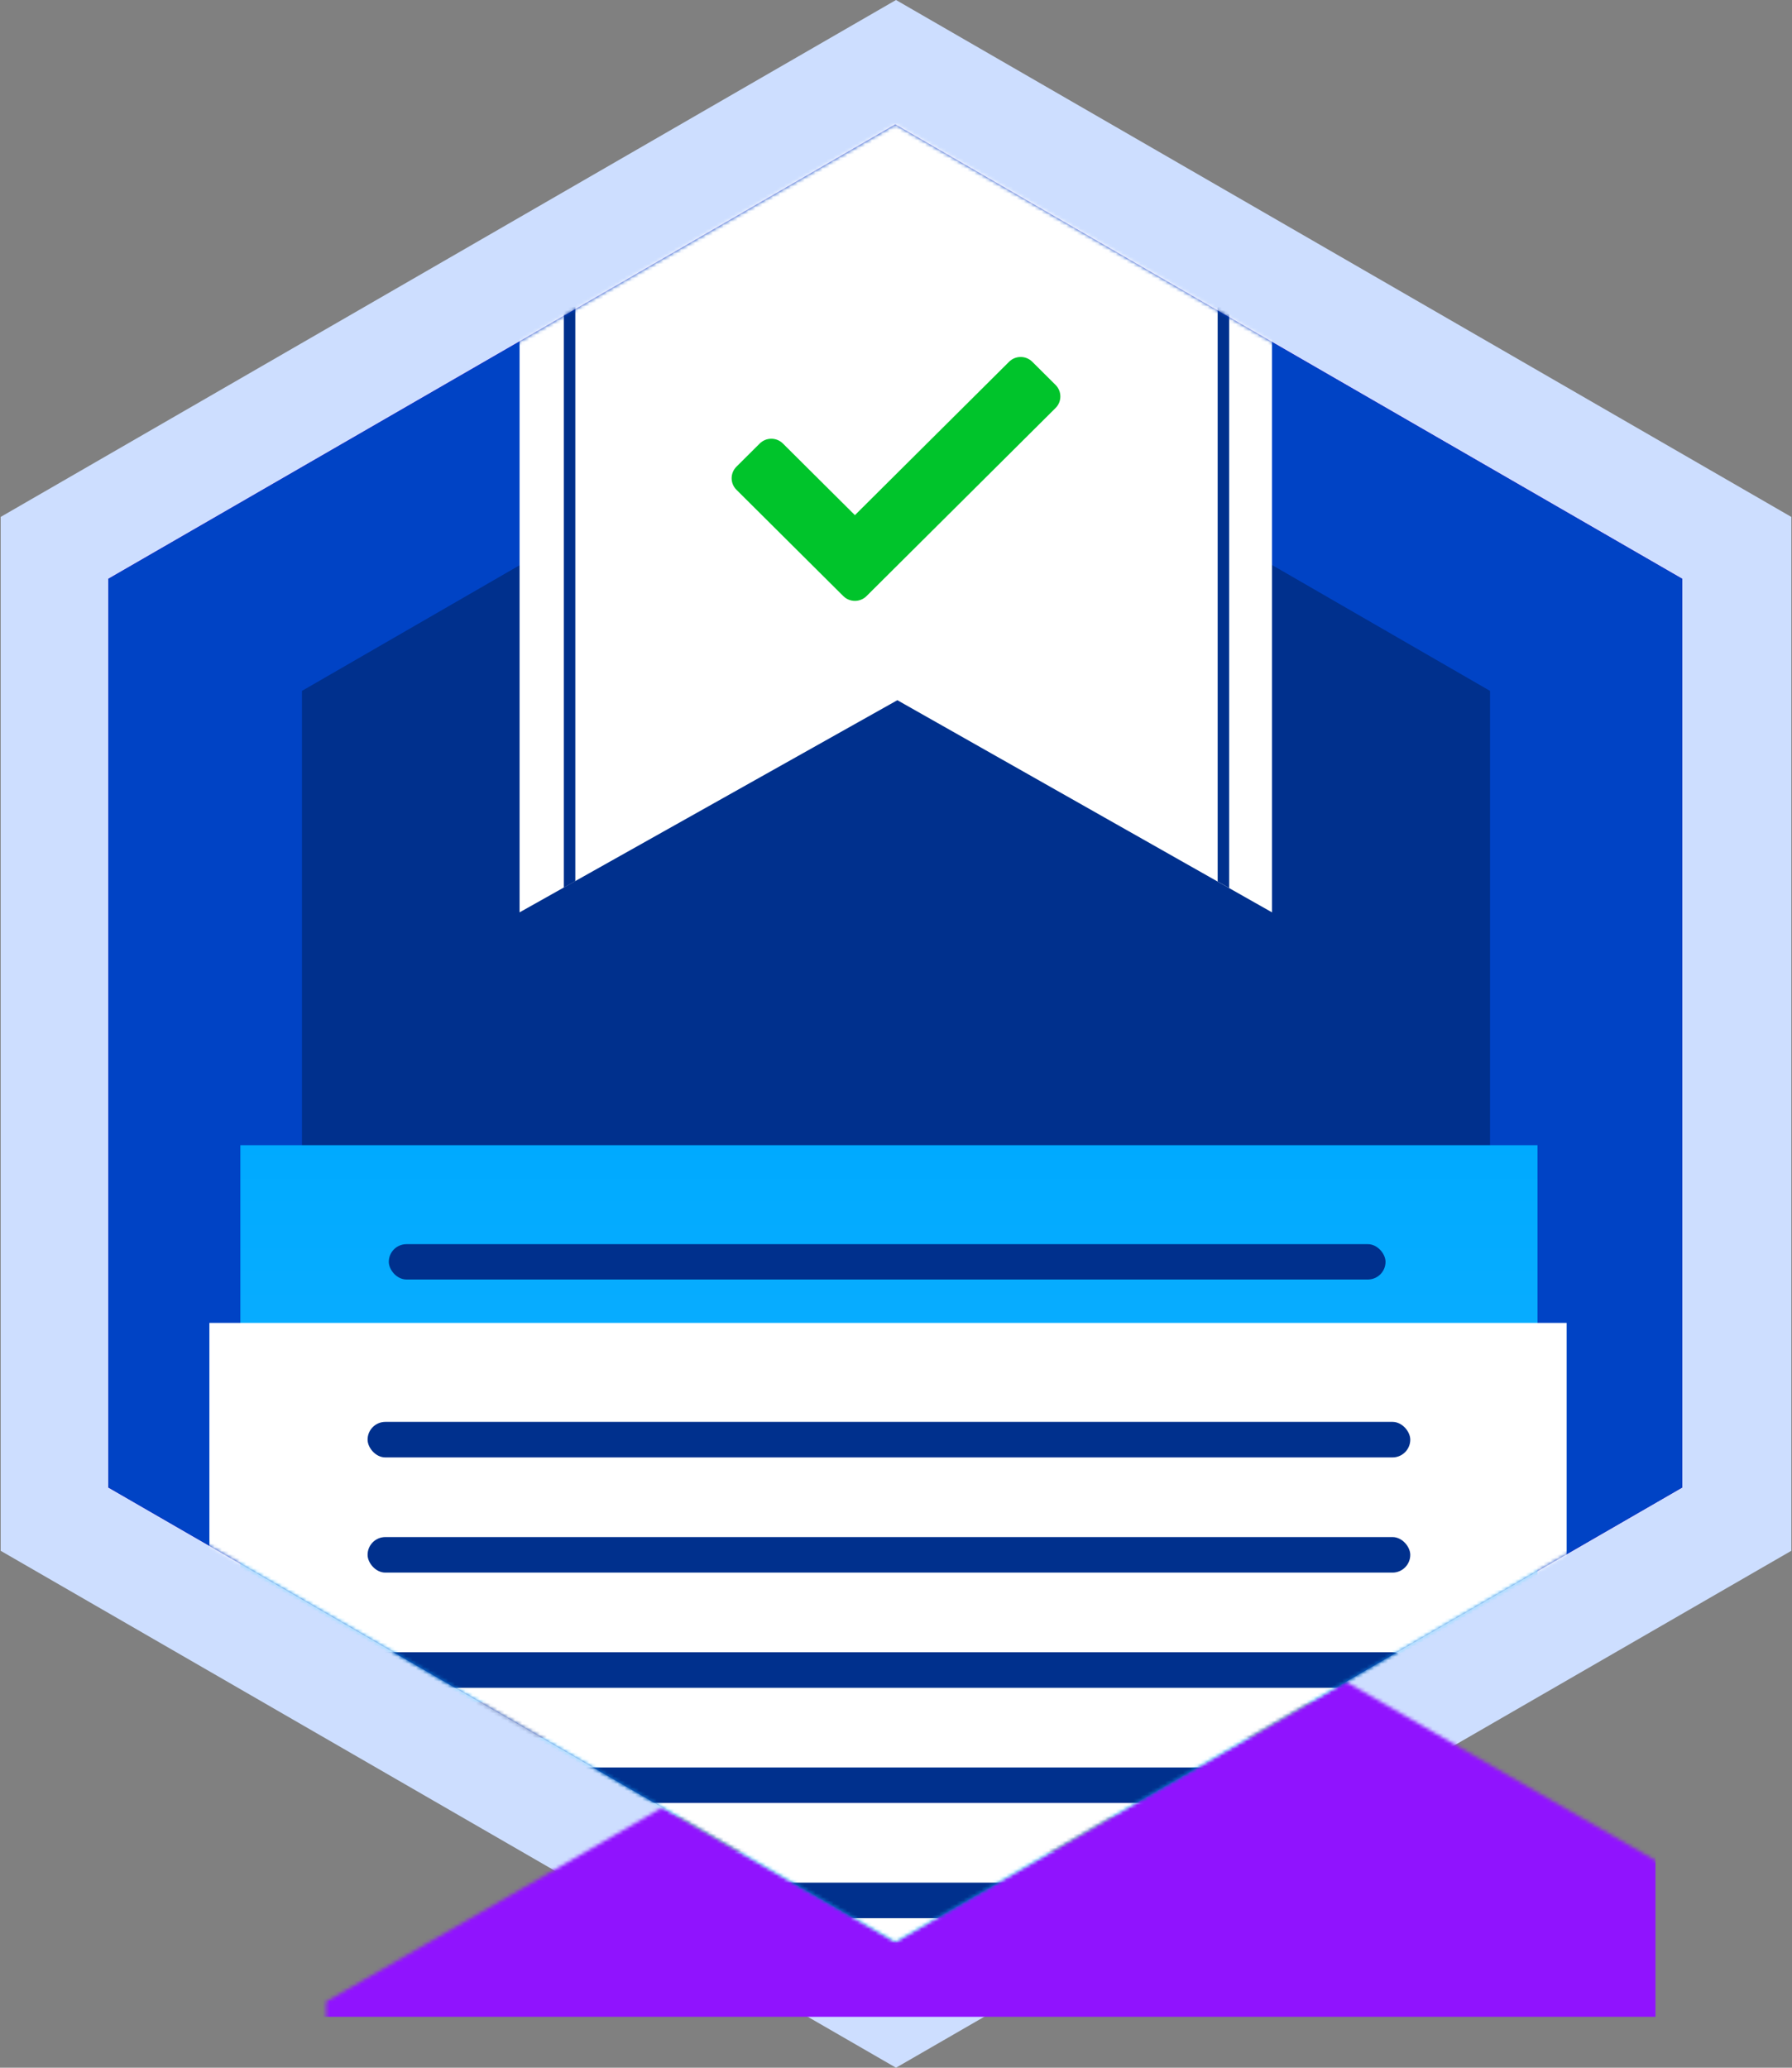 <svg
  viewBox="0 0 507 585"
  version="1.1"
  xmlns="http://www.w3.org/2000/svg"
  xmlns:xlink="http://www.w3.org/1999/xlink"
  preserveAspectRatio="xMidYMid meet"
>
    <rect x="0" y="0" width="507" height="585" fill="#808080" stroke="none"/>
    <defs>
        <linearGradient x1="50%" y1="0%" x2="50%" y2="100%" id="linearGradient-1">
            <stop stop-color="#8400DB" offset="0%" />
            <stop stop-color="#4D00B4" offset="100%" />
        </linearGradient>
        <polygon
      id="path-2"
      points="257.088 0 479.733 128.544 479.733 385.632 257.088 514.176 34.443 385.632 34.443 128.544"
    />
        <polygon
      id="path-4"
      points="257.088 0 479.733 128.544 479.733 385.632 257.088 514.176 34.443 385.632 34.443 128.544"
    />
        <linearGradient x1="50%" y1="100%" x2="50%" y2="3.061617e-15%" id="linearGradient-6">
            <stop stop-color="#3DBEFF" offset="0%" />
            <stop stop-color="#00AAFF" offset="100%" />
        </linearGradient>
    </defs>
    <g id="Logos,-Icons,-Illustrations" stroke="none" stroke-width="1" fill="none" fill-rule="evenodd">
        <g id="Group-96-Copy-2" transform="translate(-39, 0)">
            <polygon
        id="Polygon"
        fill="#CDDEFF"
        points="292.5 0 545.812 146.25 545.812 438.75 292.5 585 39.188 438.75 39.188 146.25"
      />
            <g id="Rectangle" transform="translate(35.212, 35.212)">
                <mask id="mask-3" fill="white">
                    <use xlink:href="#path-2" />
                </mask>
                <use id="Mask" fill="url(#linearGradient-1)" xlink:href="#path-2" />
                <rect
          fill="#9013FE"
          mask="url(#mask-3)"
          x="61.621"
          y="402.538"
          width="410.54"
          height="132.845"
        />
                <polygon
          id="Path-64"
          fill-opacity="0.179"
          fill="#FFFFFF"
          mask="url(#mask-3)"
          points="188.399 -8.403 144.049 241.683 369.726 241.683 325.355 -8.403"
        />
            </g>
            <g id="Rectangle" transform="translate(35.212, 35.212)">
                <mask id="mask-5" fill="white">
                    <use xlink:href="#path-4" />
                </mask>
                <use id="Mask" fill="#0043C5" xlink:href="#path-4" />
                <polygon
          id="Polygon"
          fill="#00308D"
          mask="url(#mask-5)"
          points="257.288 63.222 425.354 160.255 425.354 354.321 257.288 451.354 89.222 354.321 89.222 160.255"
        />
                <g id="Group-84" mask="url(#mask-5)">
                    <g transform="translate(71.788, 288.788)">
                        <rect id="Rectangle" fill="url(#linearGradient-6)" x="0" y="0" width="367" height="401" />
                        <g id="Group-107" stroke-width="1" fill="none" transform="translate(42, 28)">
                            <rect
                id="Rectangle"
                fill="#00308D"
                x="0"
                y="32.401"
                width="282"
                height="9.996"
                rx="4.998"
              />
                            <rect
                id="Rectangle"
                fill="#00308D"
                x="0"
                y="0"
                width="282"
                height="9.996"
                rx="4.998"
              />
                            <rect
                id="Rectangle"
                fill="#00308D"
                x="0"
                y="64.802"
                width="282"
                height="9.996"
                rx="4.998"
              />
                            <rect
                id="Rectangle"
                fill="#00308D"
                x="0"
                y="97.202"
                width="282"
                height="9.996"
                rx="4.998"
              />
                            <rect
                id="Rectangle"
                fill="#00308D"
                x="0"
                y="129.603"
                width="282"
                height="9.996"
                rx="4.998"
              />
                            <rect
                id="Rectangle"
                fill="#00308D"
                x="0"
                y="162.004"
                width="282"
                height="9.996"
                rx="4.998"
              />
                        </g>
                    </g>
                </g>
                <g id="Group" mask="url(#mask-5)">
                    <g transform="translate(150.788, -133.212)">
                        <polygon
              id="Rectangle"
              fill="#FFFFFF"
              points="-2.30215846e-12 1.70530257e-13 212.873 1.70530257e-13 212.873 356.122 106.884 296.101 -2.30215846e-12 356.122"
            />
                        <polygon
              id="Rectangle"
              fill="#00308D"
              points="12.517 48.817 15.769 48.817 15.769 347.294 12.517 349.113"
            />
                        <polygon
              id="Rectangle"
              fill="#00308D"
              points="197.504 48.817 200.756 48.817 200.756 349.239 197.504 347.398"
            />
                        <g id="check-solid" stroke-width="1" fill="none" transform="translate(60, 199)">
                            <path
                d="M31.587,67.645 L1.362,37.573 C-0.454,35.766 -0.454,32.837 1.362,31.03 L7.938,24.487 C9.754,22.68 12.698,22.68 14.514,24.487 L34.875,44.745 L78.486,1.355 C80.302,-0.452 83.246,-0.452 85.062,1.355 L91.638,7.898 C93.454,9.704 93.454,12.634 91.638,14.441 L38.163,67.645 C36.347,69.452 33.403,69.452 31.587,67.645 L31.587,67.645 Z"
                id="Path"
                fill="#00C42B"
                fill-rule="nonzero"
              />
                        </g>
                    </g>
                </g>
                <g id="PAPER" mask="url(#mask-5)">
                    <g transform="translate(62.788, 338.788)">
                        <rect id="Rectangle" fill="#FFFFFF" x="0.242" y="0.279" width="384" height="403" />
                        <g id="Group-107" stroke-width="1" fill="none" transform="translate(45, 28.279)">
                            <rect
                id="Rectangle"
                fill="#00308D"
                x="0"
                y="32.589"
                width="295"
                height="10.054"
                rx="5.027"
              />
                            <rect
                id="Rectangle"
                fill="#00308D"
                x="0"
                y="0"
                width="295"
                height="10.054"
                rx="5.027"
              />
                            <rect
                id="Rectangle"
                fill="#00308D"
                x="0"
                y="65.178"
                width="295"
                height="10.054"
                rx="5.027"
              />
                            <rect
                id="Rectangle"
                fill="#00308D"
                x="0"
                y="97.768"
                width="295"
                height="10.054"
                rx="5.027"
              />
                            <rect
                id="Rectangle"
                fill="#00308D"
                x="0"
                y="130.357"
                width="295"
                height="10.054"
                rx="5.027"
              />
                            <rect
                id="Rectangle"
                fill="#00308D"
                x="0"
                y="162.946"
                width="295"
                height="10.054"
                rx="5.027"
              />
                        </g>
                    </g>
                </g>
            </g>
        </g>
    </g>
</svg>
